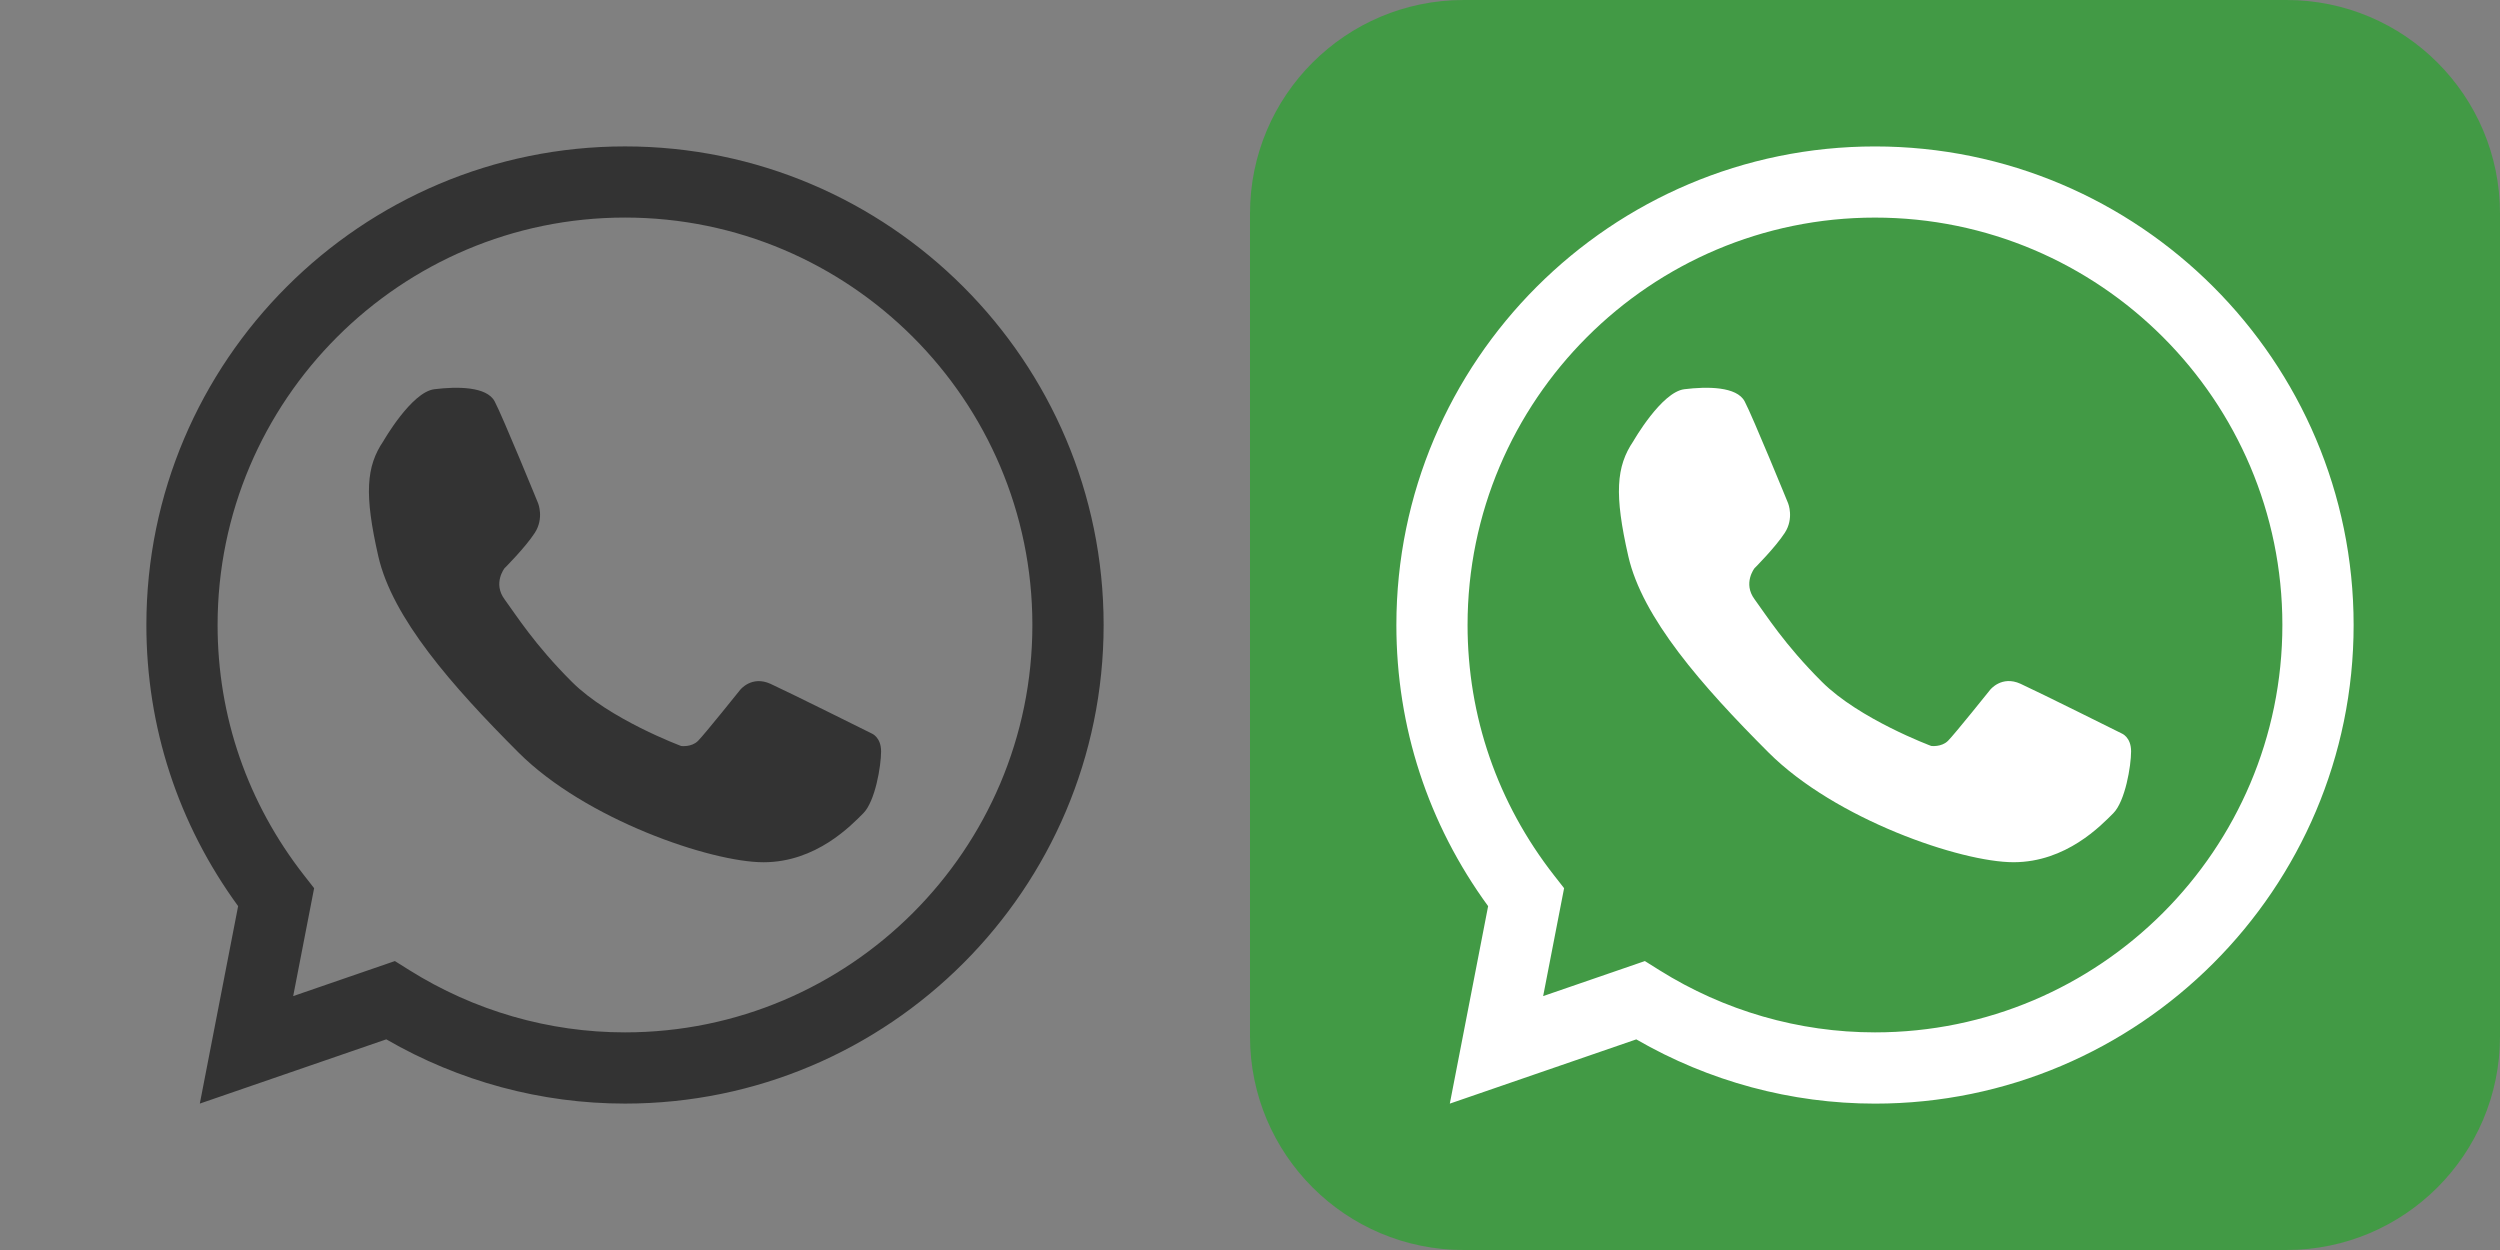 <?xml version="1.0" encoding="utf-8"?>
<!-- Generator: Adobe Illustrator 17.0.0, SVG Export Plug-In . SVG Version: 6.00 Build 0)  -->
<!DOCTYPE svg PUBLIC "-//W3C//DTD SVG 1.1//EN" "http://www.w3.org/Graphics/SVG/1.1/DTD/svg11.dtd">
<svg version="1.1" id="Capa_1" xmlns="http://www.w3.org/2000/svg" xmlns:xlink="http://www.w3.org/1999/xlink" x="0px" y="0px"
	 width="80px" height="40px" viewBox="0 0 80 40" enable-background="new 0 0 80 40" xml:space="preserve">
<rect x="0" y="0" width="80" height="40" fill="#808080" stroke="none"/>
<g>
	<g>
		<path fill="#429A45" d="M80,33.164C80,36.94,76.94,40,73.165,40H46.836C43.061,40,40,36.94,40,33.164V6.835
			C40,3.06,43.061,0,46.836,0h26.329C76.94,0,80,3.06,80,6.835V33.164z"/>
	</g>
	<g>
		<g>
			<path fill="#FFFFFF" d="M60,35.316c-2.681,0-5.31-0.71-7.639-2.056l-5.967,2.056l1.226-6.319
				c-1.923-2.635-2.936-5.733-2.936-8.996c0-8.445,6.87-15.315,15.316-15.315s15.316,6.87,15.316,15.315
				C75.316,28.445,68.446,35.316,60,35.316z M52.636,30.754l0.461,0.289c2.08,1.304,4.467,1.993,6.902,1.993
				c7.189,0,13.037-5.848,13.037-13.037c0-7.188-5.848-13.036-13.037-13.036s-13.037,5.848-13.037,13.036
				c0,2.925,0.958,5.696,2.769,8.014l0.32,0.409l-0.67,3.453L52.636,30.754z"/>
		</g>
		<path fill="#FFFFFF" d="M52.268,14.116c0,0,0.898-1.571,1.631-1.661s1.676-0.09,1.93,0.389s1.391,3.262,1.391,3.262
			s0.194,0.479-0.105,0.942c-0.299,0.464-0.972,1.137-0.972,1.137s-0.374,0.479,0,0.987c0.374,0.509,0.954,1.444,2.155,2.643
			c1.198,1.199,3.5,2.055,3.5,2.055s0.329,0.045,0.539-0.165c0.209-0.209,1.347-1.63,1.347-1.63s0.366-0.471,0.973-0.194
			c0.605,0.277,3.231,1.586,3.231,1.586s0.307,0.112,0.307,0.576s-0.188,1.599-0.571,1.982c-0.384,0.384-1.506,1.566-3.191,1.566
			c-1.686,0-5.701-1.372-7.84-3.511c-2.139-2.14-4.039-4.309-4.488-6.284C51.655,15.821,51.715,14.929,52.268,14.116z"/>
	</g>
</g>
<g>
	<g>
		<g>
			<path fill="#333333" d="M20,35.315c-2.681,0-5.31-0.709-7.639-2.056l-5.967,2.056l1.226-6.319
				C5.698,26.362,4.684,23.262,4.684,20c0-8.445,6.87-15.315,15.316-15.315S35.316,11.556,35.316,20
				C35.316,28.445,28.446,35.315,20,35.315z M12.636,30.754l0.461,0.289c2.08,1.304,4.467,1.993,6.902,1.993
				c7.189,0,13.037-5.848,13.037-13.037S27.188,6.962,19.999,6.962C12.811,6.963,6.963,12.811,6.963,20
				c0,2.925,0.958,5.696,2.769,8.013l0.32,0.409l-0.67,3.453L12.636,30.754z"/>
		</g>
		<path fill="#333333" d="M12.268,14.116c0,0,0.898-1.571,1.631-1.661c0.733-0.09,1.676-0.09,1.93,0.389
			c0.254,0.478,1.391,3.262,1.391,3.262s0.194,0.479-0.105,0.943s-0.972,1.137-0.972,1.137s-0.374,0.479,0,0.988
			c0.374,0.509,0.954,1.444,2.155,2.643c1.198,1.2,3.5,2.055,3.5,2.055s0.329,0.045,0.539-0.164c0.209-0.21,1.347-1.631,1.347-1.631
			s0.366-0.471,0.973-0.194c0.605,0.277,3.231,1.585,3.231,1.585s0.307,0.113,0.307,0.576c0,0.464-0.188,1.599-0.571,1.982
			c-0.384,0.384-1.506,1.566-3.191,1.566c-1.686,0-5.701-1.371-7.84-3.511s-4.039-4.309-4.488-6.284
			C11.655,15.821,11.715,14.929,12.268,14.116z"/>
	</g>
</g>
</svg>

